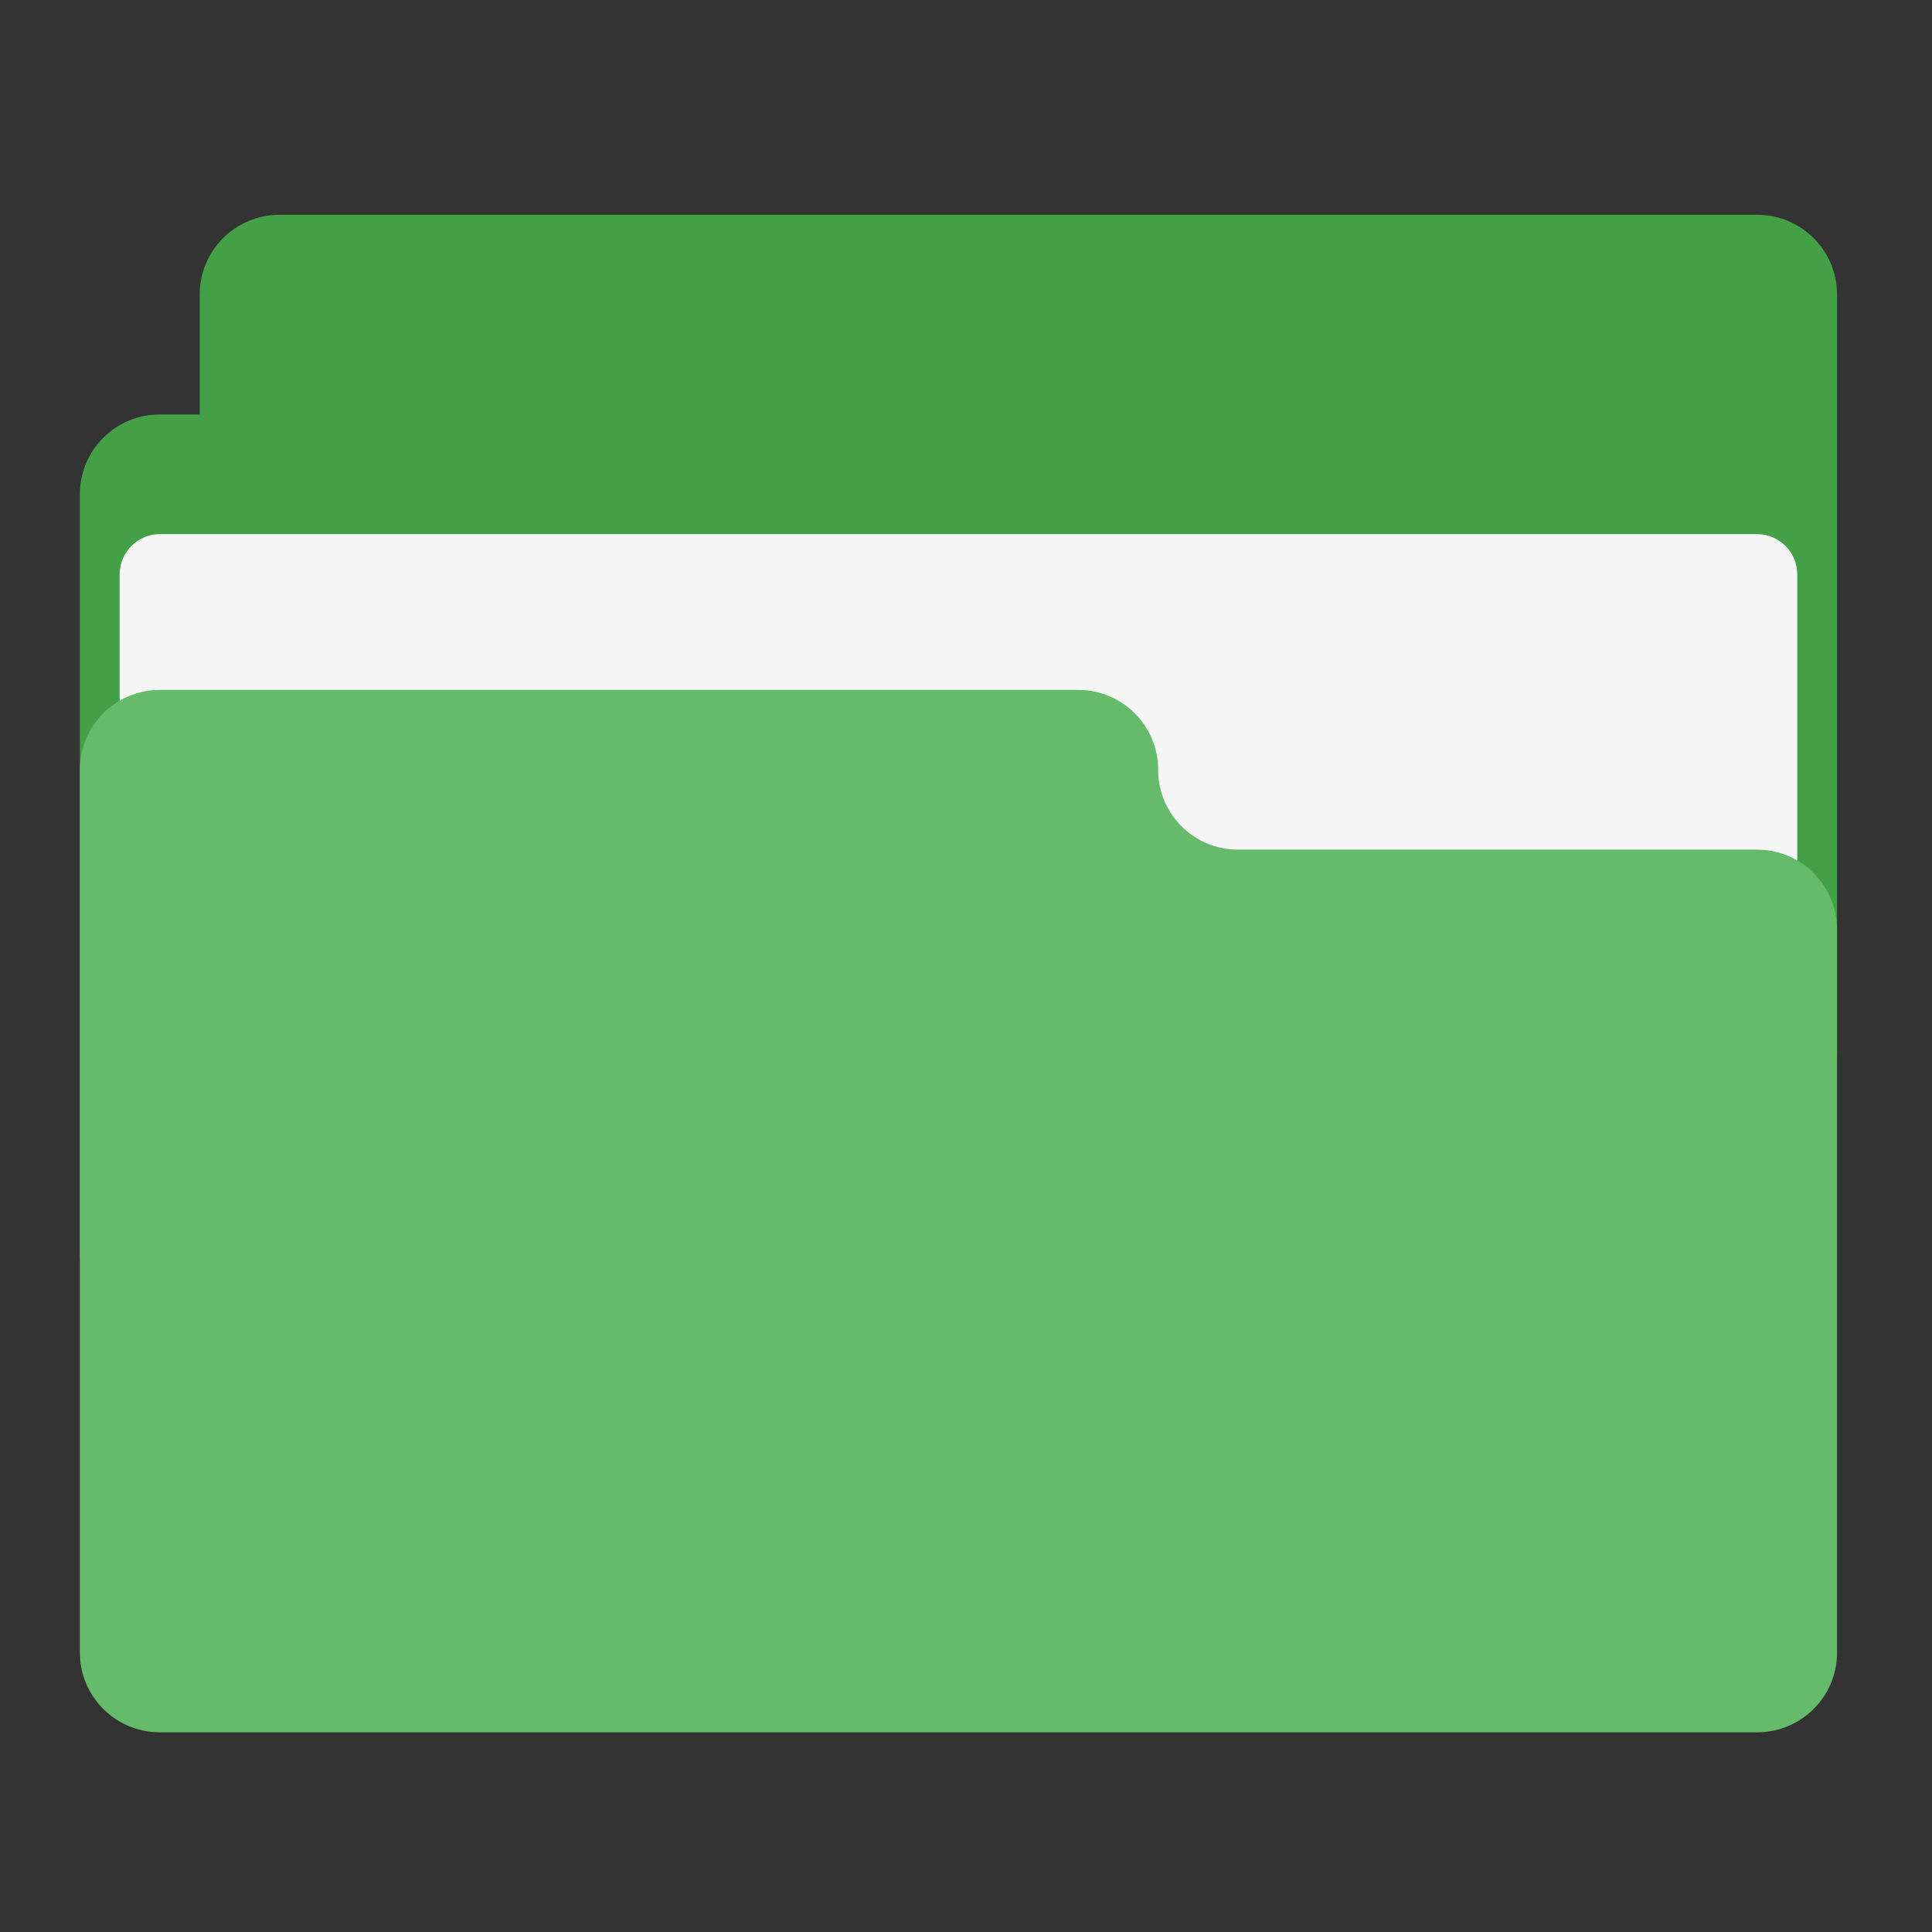 
<svg xmlns="http://www.w3.org/2000/svg" xmlns:xlink="http://www.w3.org/1999/xlink" width="48px" height="48px" viewBox="0 0 48 48" version="1.1">
<rect x="0" y="0" width="48" height="48" fill="#333333" stroke="none"/>
<g id="surface1">
<path style=" stroke:none;fill-rule:nonzero;fill:rgb(26.275%,62.745%,27.843%);fill-opacity:1;" d="M 6.945 5.336 C 5.848 5.336 4.961 6.223 4.961 7.32 L 4.961 10.297 L 3.973 10.297 C 2.871 10.297 1.984 11.184 1.984 12.281 L 1.984 31.133 C 1.984 32.234 2.871 33.121 3.973 33.121 L 40.68 33.121 C 41.777 33.121 42.664 32.234 42.664 31.133 L 42.664 28.16 L 43.652 28.16 C 44.754 28.16 45.641 27.273 45.641 26.172 L 45.641 7.32 C 45.641 6.223 44.754 5.336 43.652 5.336 Z M 6.945 5.336 "/>
<path style=" stroke:none;fill-rule:nonzero;fill:rgb(96.078%,96.078%,96.078%);fill-opacity:1;" d="M 3.973 13.27 L 43.652 13.27 C 44.207 13.27 44.652 13.723 44.652 14.266 L 44.652 25.176 C 44.652 25.73 44.207 26.172 43.652 26.172 L 3.973 26.172 C 3.418 26.172 2.973 25.73 2.973 25.176 L 2.973 14.266 C 2.973 13.723 3.418 13.27 3.973 13.27 Z M 3.973 13.27 "/>
<path style=" stroke:none;fill-rule:nonzero;fill:rgb(40%,73.333%,41.569%);fill-opacity:1;" d="M 3.973 17.141 C 2.871 17.141 1.984 18.027 1.984 19.125 L 1.984 41.055 C 1.984 42.152 2.871 43.039 3.973 43.039 L 43.652 43.039 C 44.754 43.039 45.641 42.152 45.641 41.055 L 45.641 23.098 C 45.641 21.996 44.754 21.109 43.652 21.109 L 30.758 21.109 C 29.66 21.109 28.773 20.223 28.773 19.125 C 28.773 18.027 27.887 17.141 26.785 17.141 Z M 3.973 17.141 "/>
</g>
</svg>
